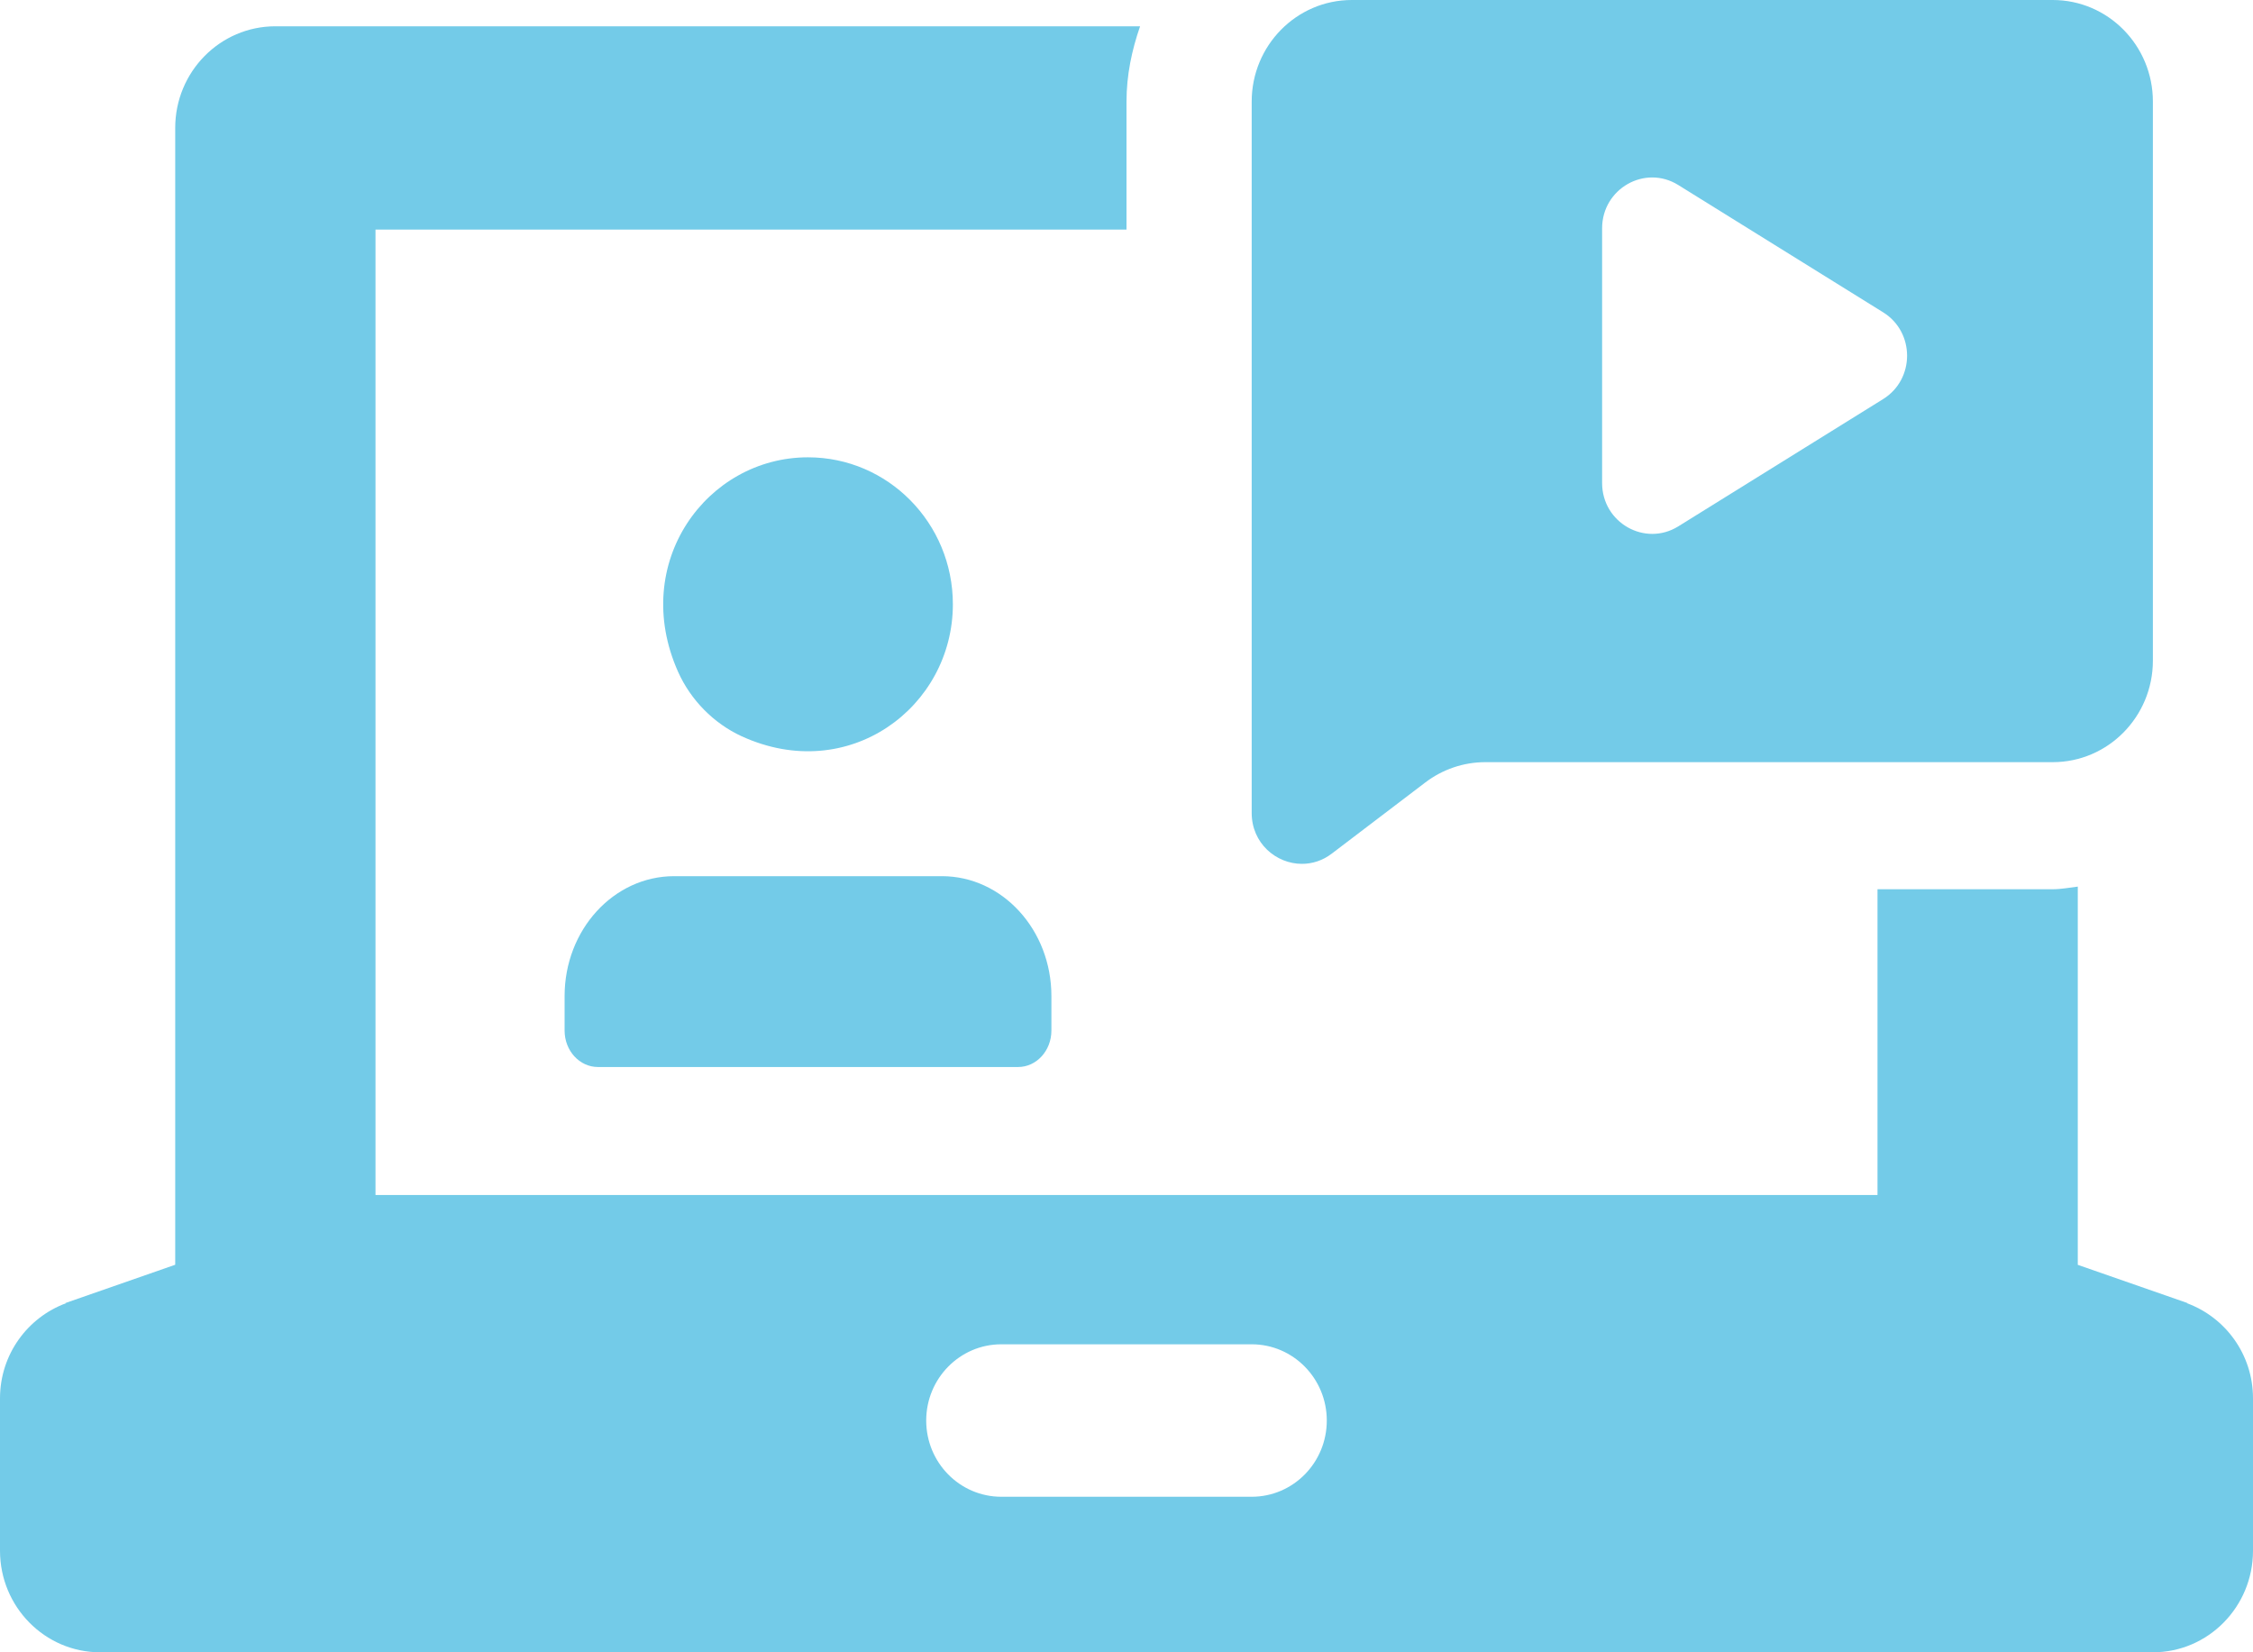 <svg width="30" height="22" viewBox="0 0 30 22" fill="none" xmlns="http://www.w3.org/2000/svg">
<path d="M29.118 17.351H29.131L27.667 16.841V11.805C27.556 11.818 27.447 11.84 27.333 11.84H25V15.911H5V3.057H15V1.353C15 1 15.071 0.666 15.181 0.35H3.667C2.93 0.35 2.333 0.956 2.333 1.704V16.84L0.867 17.351H0.882C0.369 17.539 0 18.033 0 18.619V20.647C0 21.394 0.597 22 1.333 22H28.667C29.403 22 30 21.394 30 20.647V18.619C30 18.033 29.631 17.539 29.118 17.351ZM16.667 19.929H13.333C12.781 19.929 12.333 19.475 12.333 18.914C12.333 18.354 12.781 17.899 13.333 17.899H16.667C17.219 17.899 17.667 18.354 17.667 18.914C17.667 19.475 17.219 19.929 16.667 19.929ZM9.873 9.802C11.3 10.457 12.688 9.416 12.688 8.046C12.688 6.965 11.824 6.089 10.759 6.089C9.409 6.089 8.383 7.497 9.029 8.945C9.197 9.321 9.503 9.631 9.873 9.802ZM7.518 13.262V13.722C7.518 13.99 7.717 14.207 7.962 14.207H13.557C13.801 14.207 14 13.99 14 13.722V13.262C14 12.381 13.347 11.666 12.541 11.666H8.977C8.171 11.666 7.518 12.381 7.518 13.262Z" fill="#73CBE8"/>
<path d="M27.333 0H18C17.264 0 16.667 0.606 16.667 1.353V10.825C16.667 11.226 16.991 11.502 17.336 11.502C17.471 11.502 17.61 11.46 17.733 11.366L18.978 10.419C19.209 10.243 19.489 10.148 19.778 10.148H27.333C28.07 10.148 28.667 9.542 28.667 8.795V1.353C28.667 0.606 28.07 0 27.333 0ZM25.076 5.313L22.348 7.008C21.904 7.284 21.333 6.96 21.333 6.431V3.04C21.333 2.512 21.904 2.187 22.348 2.464L25.076 4.159C25.5 4.423 25.5 5.049 25.076 5.313Z" fill="#73CBE8"/>
</svg>
